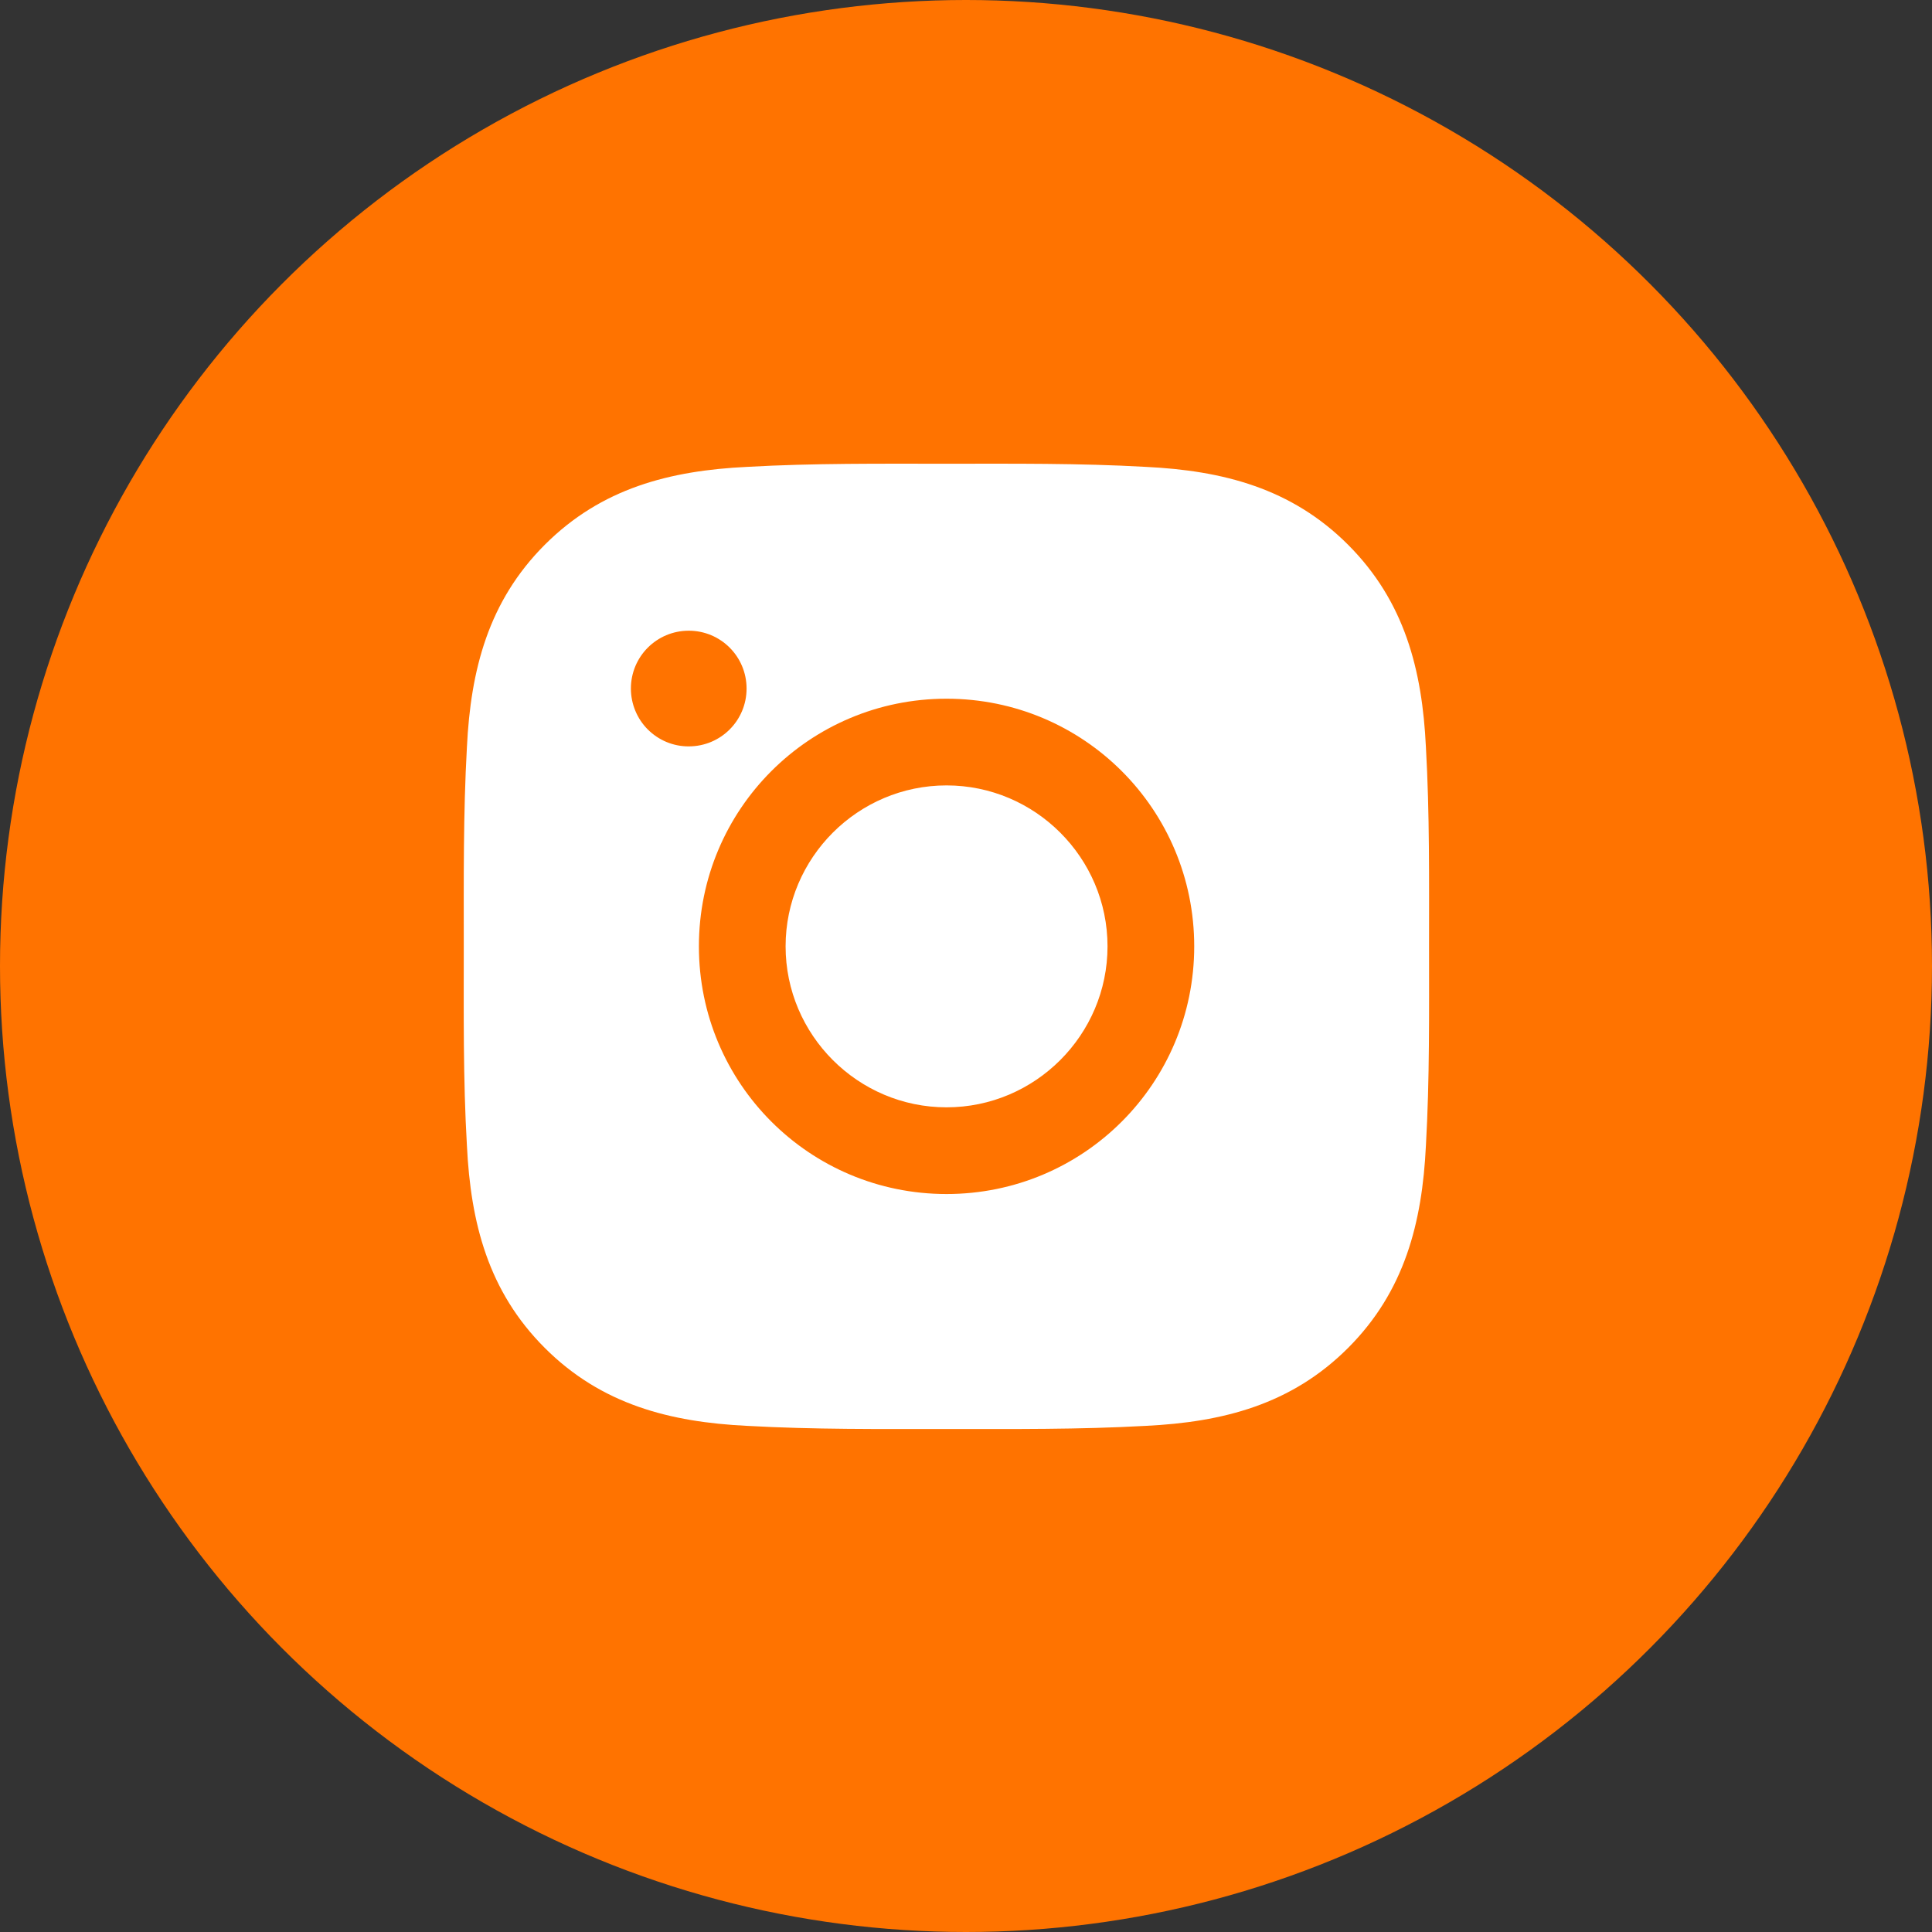 <svg width="40" height="40" viewBox="0 0 40 40" fill="none" xmlns="http://www.w3.org/2000/svg">
<rect x="0" y="0" width="40" height="40" fill="#333333" stroke="none"/>
<circle cx="20" cy="20" r="20" fill="#FF7300"/>
<path d="M19.597 16.261C21.432 16.261 22.93 17.758 22.93 19.593C22.93 21.428 21.432 22.926 19.597 22.926C17.762 22.926 16.265 21.428 16.265 19.593C16.265 17.758 17.762 16.261 19.597 16.261ZM9.602 19.593C9.602 18.213 9.59 16.846 9.667 15.468C9.745 13.868 10.11 12.448 11.28 11.278C12.452 10.106 13.87 9.743 15.47 9.666C16.85 9.588 18.217 9.601 19.595 9.601C20.975 9.601 22.342 9.588 23.72 9.666C25.32 9.743 26.74 10.108 27.91 11.278C29.082 12.451 29.445 13.868 29.522 15.468C29.6 16.848 29.587 18.216 29.587 19.593C29.587 20.971 29.6 22.341 29.522 23.718C29.445 25.318 29.08 26.738 27.91 27.908C26.737 29.081 25.32 29.443 23.72 29.521C22.34 29.598 20.972 29.586 19.595 29.586C18.215 29.586 16.847 29.598 15.47 29.521C13.87 29.443 12.45 29.078 11.28 27.908C10.107 26.736 9.745 25.318 9.667 23.718C9.587 22.341 9.602 20.973 9.602 19.593ZM19.597 24.721C22.435 24.721 24.725 22.431 24.725 19.593C24.725 16.756 22.435 14.466 19.597 14.466C16.76 14.466 14.47 16.756 14.47 19.593C14.47 22.431 16.76 24.721 19.597 24.721ZM14.26 15.453C14.922 15.453 15.457 14.918 15.457 14.256C15.457 13.593 14.922 13.058 14.26 13.058C13.597 13.058 13.062 13.593 13.062 14.256C13.062 14.413 13.093 14.569 13.153 14.714C13.213 14.86 13.301 14.992 13.412 15.103C13.524 15.214 13.656 15.303 13.801 15.363C13.947 15.423 14.102 15.454 14.26 15.453Z" fill="white"/>
</svg>
